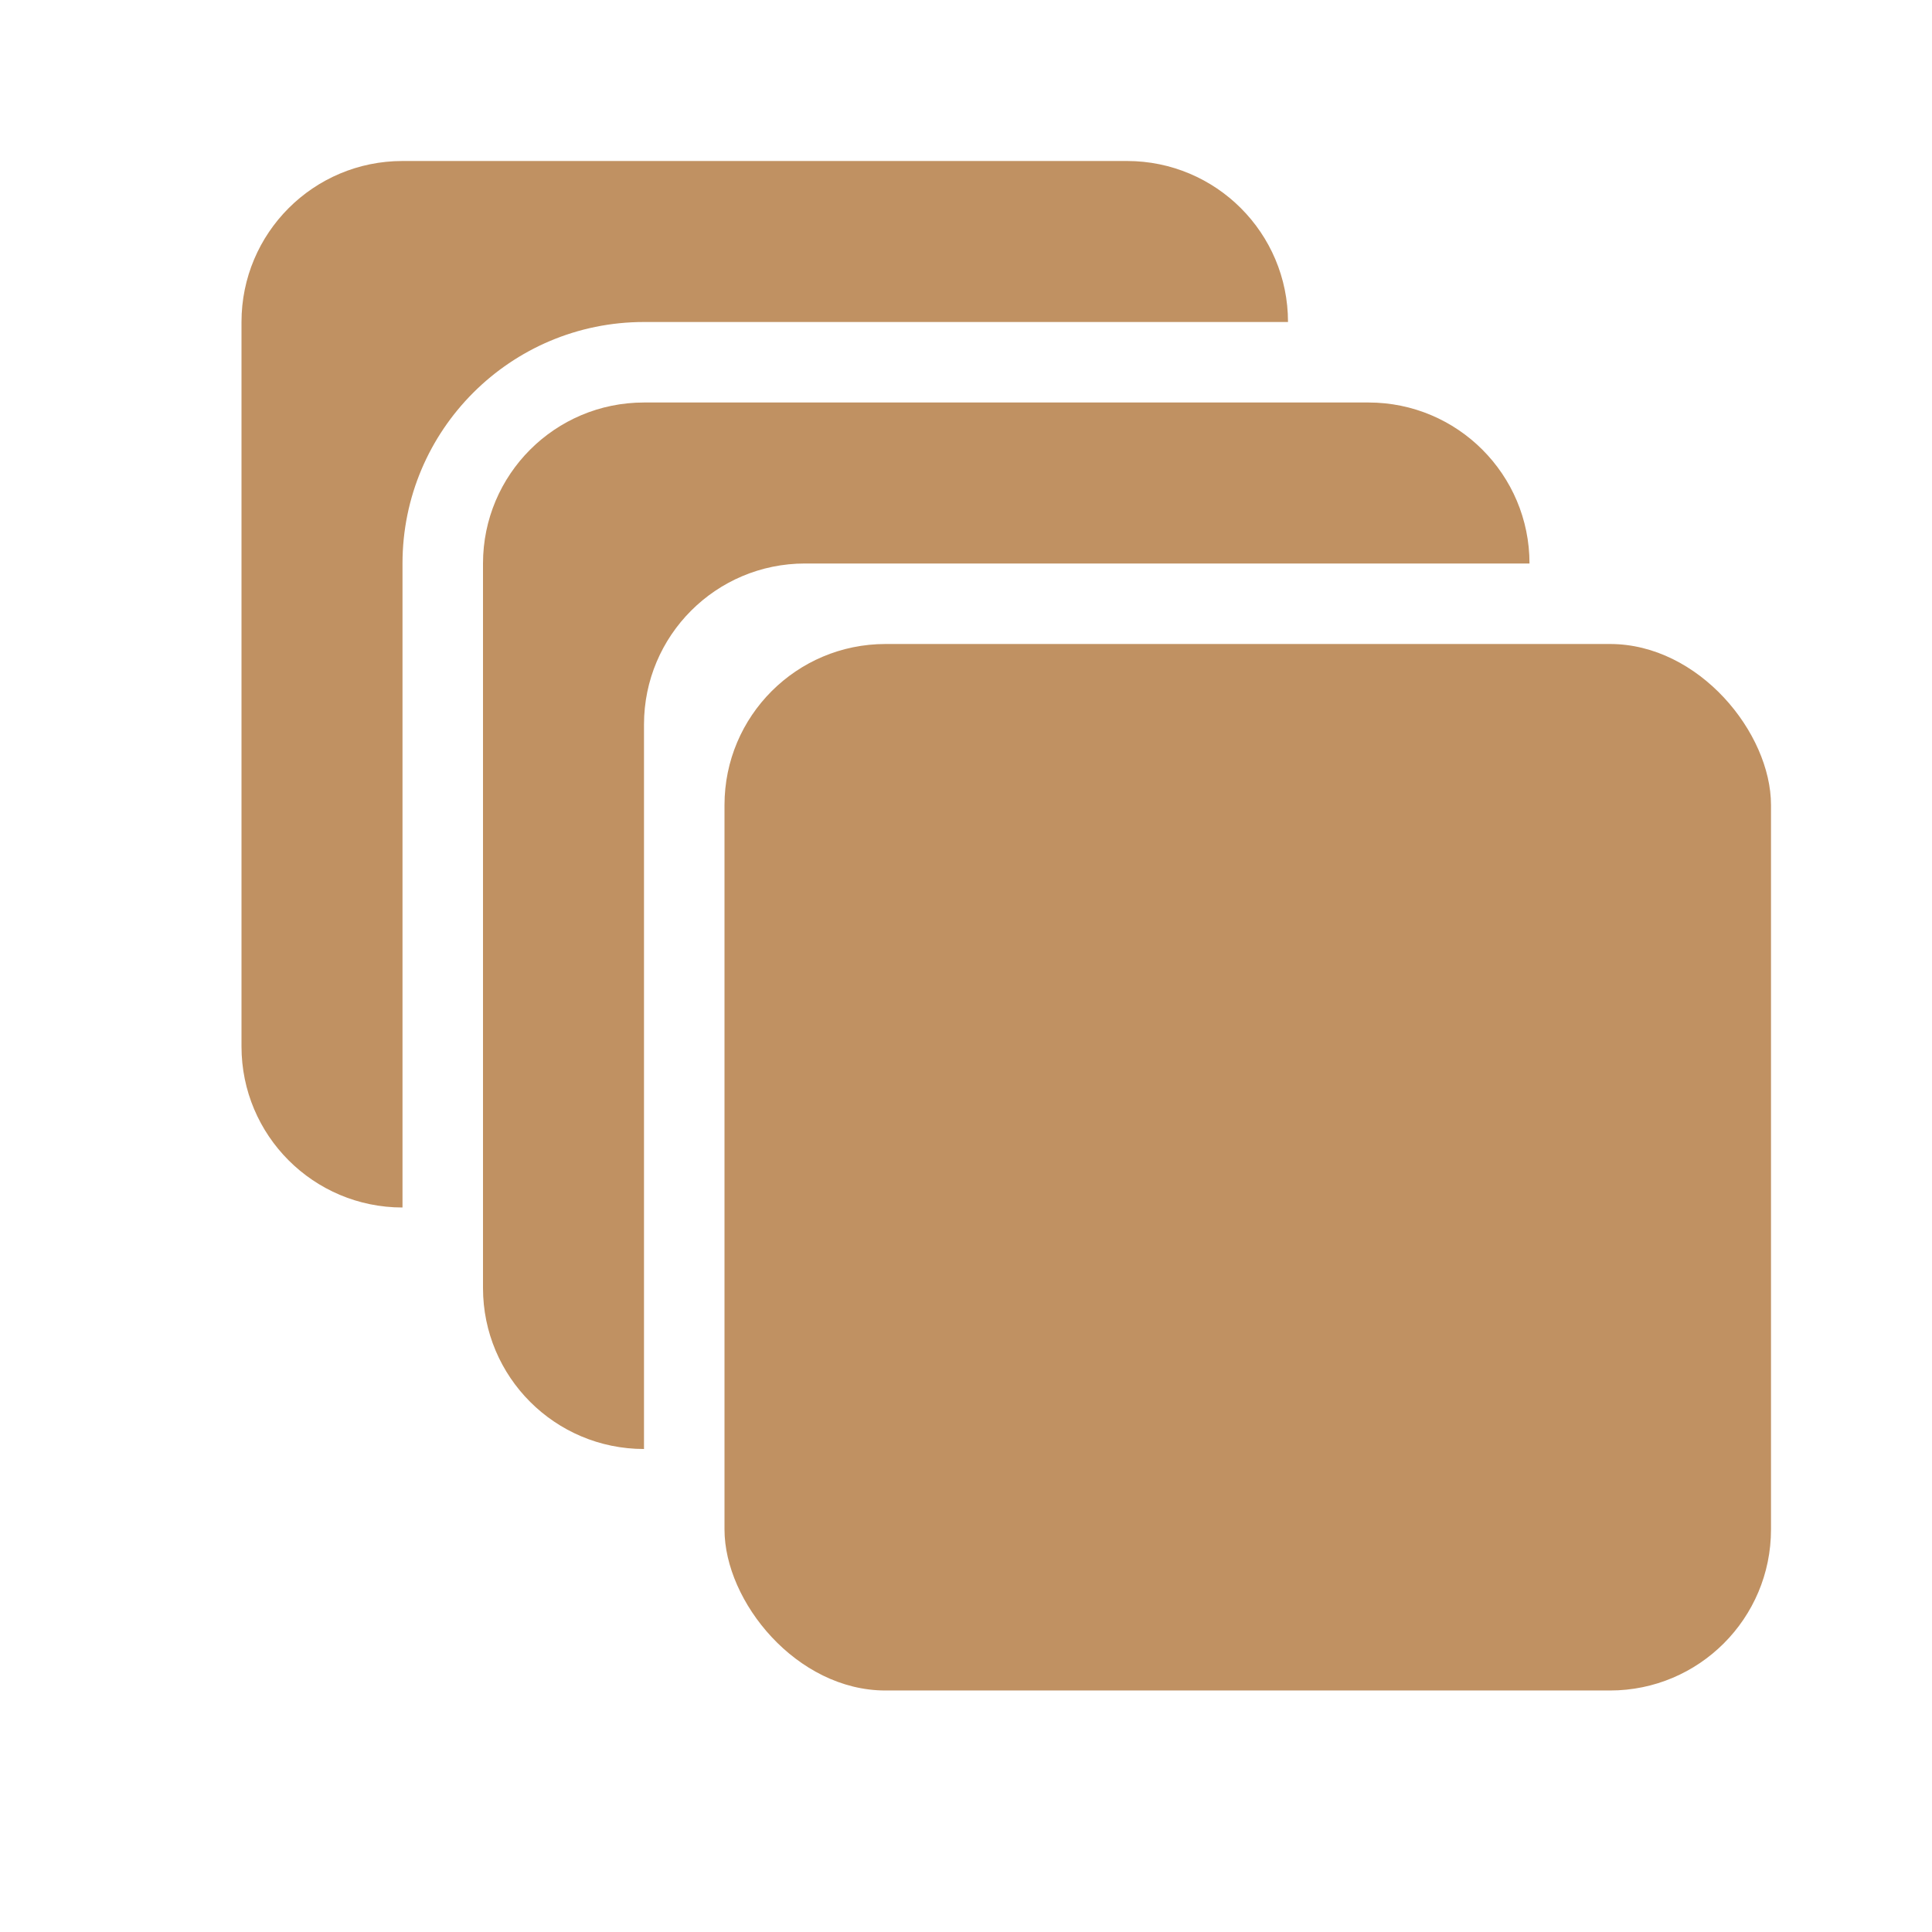 <svg width="24" height="24" viewBox="0 0 24 24" fill="none" xmlns="http://www.w3.org/2000/svg">
<rect x="9" y="8" width="13" height="13" rx="2" fill="#C09162"/>
<path fill-rule="evenodd" clip-rule="evenodd" d="M8 5C6.895 5 6 5.895 6 7V16C6 17.105 6.895 18 8 18L8 9C8 7.895 8.895 7 10 7H19C19 5.895 18.105 5 17 5H8Z" fill="#C09162"/>
<path fill-rule="evenodd" clip-rule="evenodd" d="M5 2C3.895 2 3 2.895 3 4V13C3 14.105 3.895 15 5 15L5 7C5 5.343 6.343 4 8 4H16C16 2.895 15.105 2 14 2H5Z" fill="#C09162"/>
</svg>
